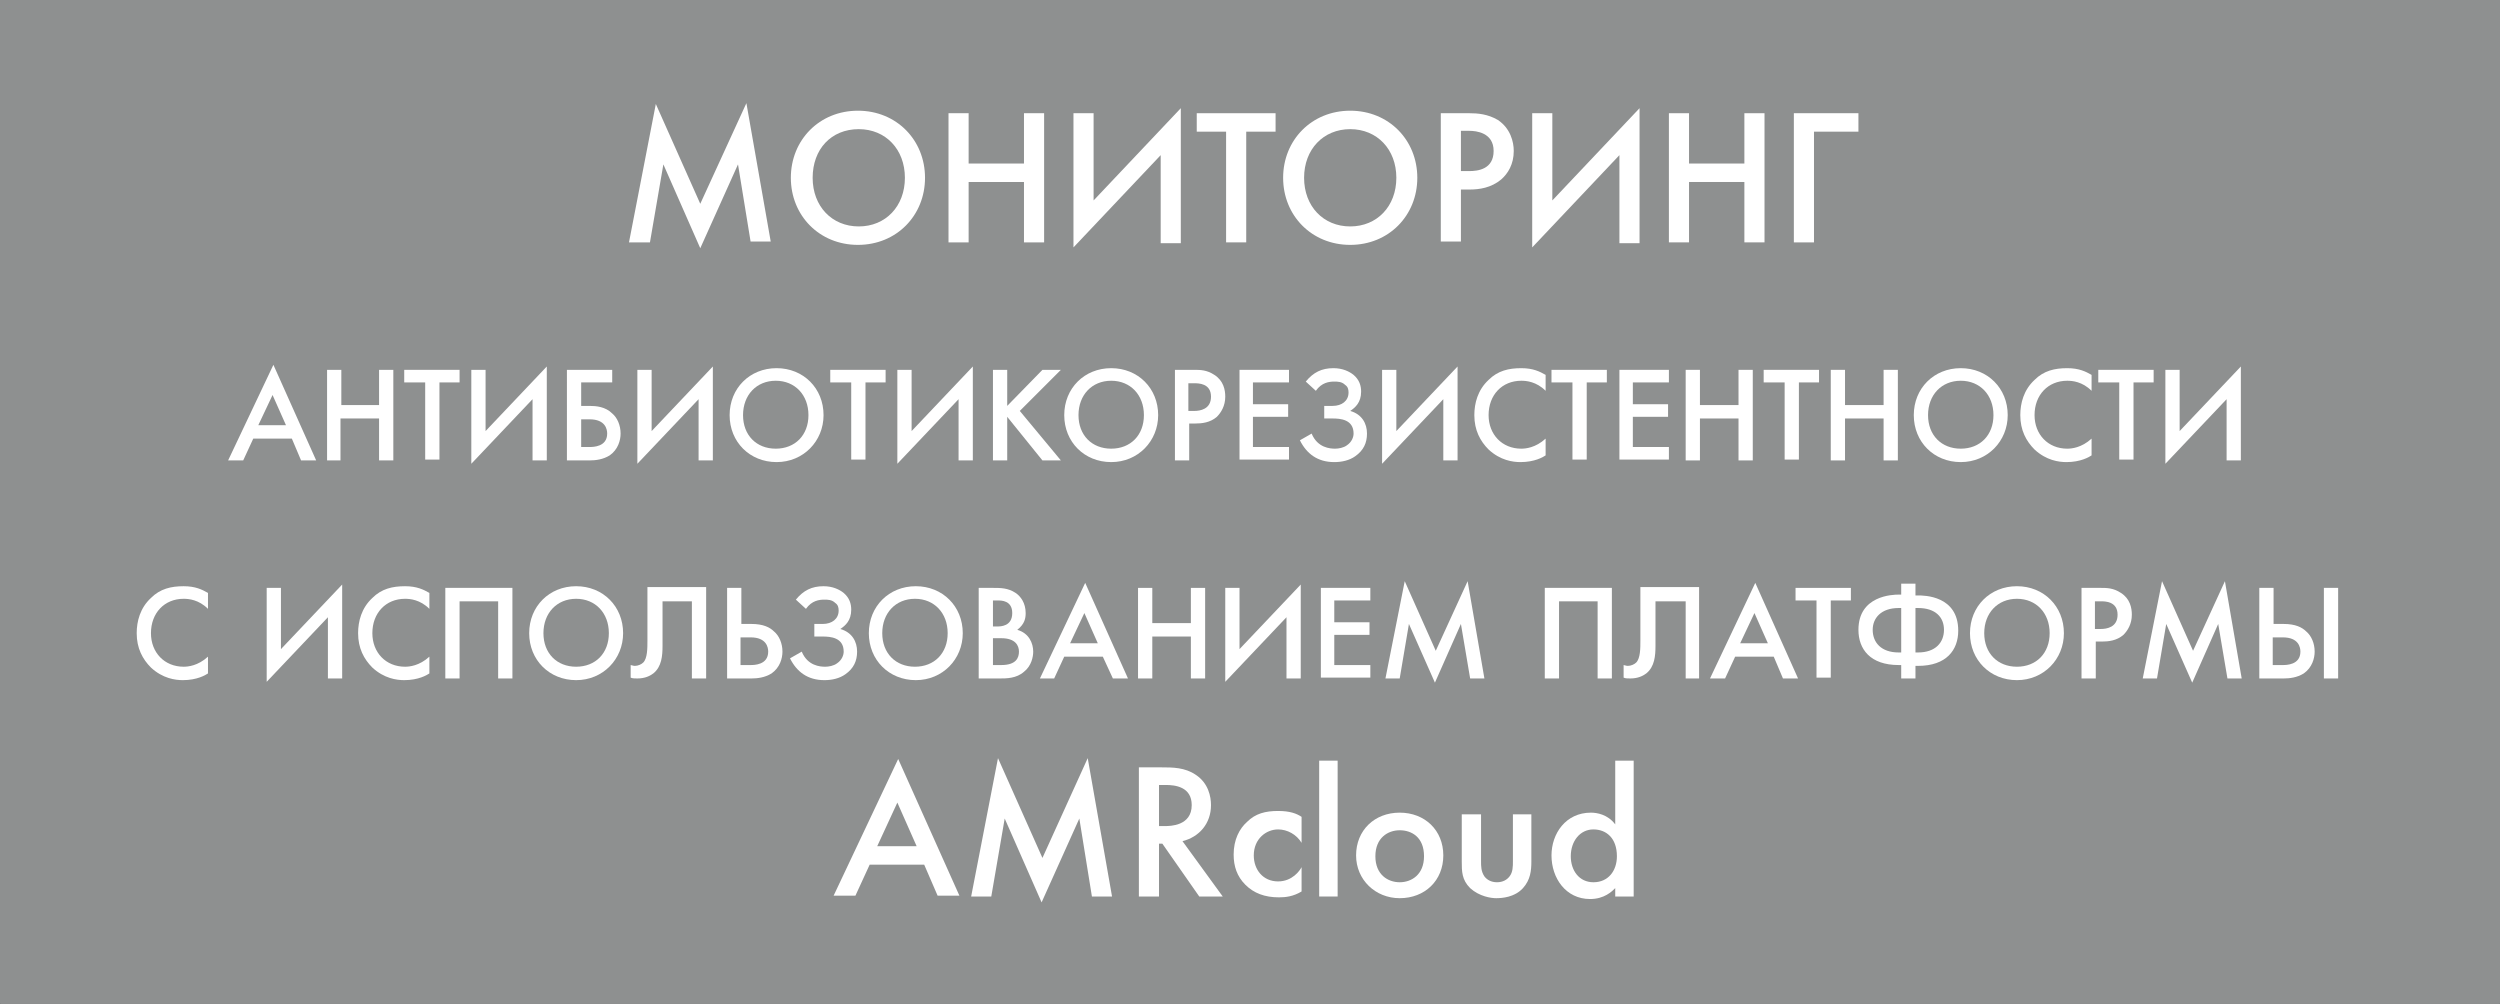 <?xml version="1.0" encoding="utf-8"?>
<!-- Generator: Adobe Illustrator 18.1.1, SVG Export Plug-In . SVG Version: 6.00 Build 0)  -->
<svg version="1.1" id="Layer_1" xmlns="http://www.w3.org/2000/svg" xmlns:xlink="http://www.w3.org/1999/xlink" x="0px" y="0px"
	 viewBox="0 0 298.1 119.7" enable-background="new 0 0 298.1 119.7" xml:space="preserve">
<rect x="0" y="0" width="298.1" height="119.7" fill="#333333" stroke="none"/>
<rect x="0.1" y="0.1" fill="#8E9090" stroke="#8E9090" stroke-width="0.25" width="297.9" height="119.6"/>
<g>
	<path fill="#FFFFFF" d="M75,28.9l3.2-16.5l5.3,11.9L89,12.3l2.9,16.5h-2.4L88,19.6l-4.5,10l-4.4-10l-1.6,9.3H75z"/>
	<path fill="#FFFFFF" d="M110.3,21.2c0,4.5-3.4,8-8,8c-4.6,0-8-3.5-8-8c0-4.5,3.4-8,8-8S110.3,16.7,110.3,21.2z M107.9,21.2
		c0-3.4-2.3-5.8-5.5-5.8c-3.3,0-5.5,2.4-5.5,5.8c0,3.4,2.3,5.8,5.5,5.8C105.6,27,107.9,24.6,107.9,21.2z"/>
	<path fill="#FFFFFF" d="M115.5,19.5h6.6v-6h2.4v15.4h-2.4v-7.2h-6.6v7.2h-2.4V13.5h2.4V19.5z"/>
	<path fill="#FFFFFF" d="M138.4,18.5l-10.4,11V13.5h2.4v10.4l10.4-11v16.1h-2.4V18.5z"/>
	<path fill="#FFFFFF" d="M148.6,15.7v13.2h-2.4V15.7h-3.5v-2.2h9.4v2.2H148.6z"/>
	<path fill="#FFFFFF" d="M169,21.2c0,4.5-3.4,8-8,8c-4.6,0-8-3.5-8-8c0-4.5,3.4-8,8-8S169,16.7,169,21.2z M166.5,21.2
		c0-3.4-2.3-5.8-5.5-5.8s-5.5,2.4-5.5,5.8c0,3.4,2.3,5.8,5.5,5.8S166.5,24.6,166.5,21.2z"/>
	<path fill="#FFFFFF" d="M175.2,13.5c1,0,2.2,0.1,3.4,0.8c1.5,1,1.9,2.6,1.9,3.7c0,1.6-0.7,2.7-1.5,3.4c-1.2,1-2.6,1.2-3.8,1.2h-1
		v6.2h-2.4V13.5H175.2z M174.2,20.4h1c1,0,2.9-0.2,2.9-2.4c0-2.2-2.1-2.4-2.9-2.4h-1V20.4z"/>
	<path fill="#FFFFFF" d="M193.1,18.5l-10.4,11V13.5h2.4v10.4l10.4-11v16.1h-2.4V18.5z"/>
	<path fill="#FFFFFF" d="M201.4,19.5h6.6v-6h2.4v15.4H208v-7.2h-6.6v7.2H199V13.5h2.4V19.5z"/>
	<path fill="#FFFFFF" d="M221.6,15.7h-5.3v13.2h-2.4V13.5h7.7V15.7z"/>
	<path fill="#FFFFFF" d="M34.8,52.3h-4.6L29,54.9h-1.8l5.4-11.4l5.1,11.4h-1.8L34.8,52.3z M34.1,50.7l-1.6-3.6l-1.7,3.6H34.1z"/>
	<path fill="#FFFFFF" d="M40.6,48.3h4.6v-4.2h1.7v10.8h-1.7v-5h-4.6v5H39V44.1h1.7V48.3z"/>
	<path fill="#FFFFFF" d="M52.4,45.6v9.2h-1.7v-9.2h-2.5v-1.5h6.6v1.5H52.4z"/>
	<path fill="#FFFFFF" d="M63.5,47.6l-7.3,7.7V44.1h1.7v7.3l7.3-7.7v11.2h-1.7V47.6z"/>
	<path fill="#FFFFFF" d="M67.6,44.1h5.4v1.5h-3.7v2.8h1c0.8,0,1.9,0.1,2.7,0.9c0.6,0.5,1,1.4,1,2.4c0,0.8-0.3,1.9-1.3,2.6
		c-0.8,0.5-1.7,0.6-2.4,0.6h-2.7V44.1z M69.3,53.3h1c0.4,0,2.1,0,2.1-1.6c0-0.5-0.2-1.7-2.1-1.7h-1V53.3z"/>
	<path fill="#FFFFFF" d="M83.3,47.6l-7.3,7.7V44.1h1.7v7.3l7.3-7.7v11.2h-1.7V47.6z"/>
	<path fill="#FFFFFF" d="M98.2,49.5c0,3.1-2.4,5.6-5.6,5.6c-3.2,0-5.6-2.4-5.6-5.6c0-3.2,2.4-5.6,5.6-5.6
		C95.8,43.9,98.2,46.3,98.2,49.5z M96.4,49.5c0-2.4-1.6-4.1-3.9-4.1c-2.3,0-3.9,1.7-3.9,4.1c0,2.4,1.6,4,3.9,4
		C94.8,53.5,96.4,51.9,96.4,49.5z"/>
	<path fill="#FFFFFF" d="M103.2,45.6v9.2h-1.7v-9.2h-2.5v-1.5h6.6v1.5H103.2z"/>
	<path fill="#FFFFFF" d="M114.3,47.6l-7.3,7.7V44.1h1.7v7.3l7.3-7.7v11.2h-1.7V47.6z"/>
	<path fill="#FFFFFF" d="M120.1,48.4l4.2-4.3h2.2l-4.9,4.9l4.9,5.9h-2.2l-4.2-5.2v5.2h-1.7V44.1h1.7V48.4z"/>
	<path fill="#FFFFFF" d="M138.1,49.5c0,3.1-2.4,5.6-5.6,5.6c-3.2,0-5.6-2.4-5.6-5.6c0-3.2,2.4-5.6,5.6-5.6S138.1,46.3,138.1,49.5z
		 M136.4,49.5c0-2.4-1.6-4.1-3.9-4.1c-2.3,0-3.9,1.7-3.9,4.1c0,2.4,1.6,4,3.9,4C134.8,53.5,136.4,51.9,136.4,49.5z"/>
	<path fill="#FFFFFF" d="M142.4,44.1c0.7,0,1.5,0,2.4,0.6c1.1,0.7,1.3,1.8,1.3,2.6c0,1.1-0.5,1.9-1,2.4c-0.8,0.7-1.8,0.8-2.6,0.8
		h-0.7v4.4h-1.7V44.1H142.4z M141.7,49h0.7c0.7,0,2-0.2,2-1.7c0-1.6-1.5-1.6-2-1.6h-0.7V49z"/>
	<path fill="#FFFFFF" d="M153.7,45.6h-4.3v2.6h4.2v1.5h-4.2v3.6h4.3v1.5h-5.9V44.1h5.9V45.6z"/>
	<path fill="#FFFFFF" d="M155.7,45.5c0.9-1.1,1.9-1.6,3.3-1.6c1.1,0,1.9,0.4,2.4,0.8c0.7,0.6,0.9,1.3,0.9,2c0,1.3-0.7,1.9-1.3,2.3
		c1.4,0.4,2,1.5,2,2.7c0,1.1-0.4,2-1.4,2.7c-0.7,0.5-1.6,0.7-2.5,0.7c-2,0-3.3-1-4.1-2.6l1.4-0.8c0.7,1.7,2.2,1.8,2.8,1.8
		c0.4,0,1-0.1,1.4-0.4c0.6-0.4,0.8-1,0.8-1.4c0-1.7-1.6-1.8-2.5-1.8h-1v-1.5h1c1.1,0,1.9-0.6,1.9-1.6c0-0.4-0.1-0.7-0.4-0.9
		c-0.4-0.4-0.9-0.4-1.3-0.4c-0.6,0-1.5,0.1-2.2,1.1L155.7,45.5z"/>
	<path fill="#FFFFFF" d="M172.1,47.6l-7.3,7.7V44.1h1.7v7.3l7.3-7.7v11.2h-1.7V47.6z"/>
	<path fill="#FFFFFF" d="M184.3,46.6c-1.1-1.1-2.3-1.2-2.9-1.2c-2.3,0-3.9,1.7-3.9,4.1c0,2.3,1.6,4,3.9,4c0.5,0,1.7-0.1,2.9-1.2v2
		c-0.3,0.2-1.3,0.8-3,0.8c-0.9,0-2.4-0.2-3.8-1.5c-1-1-1.7-2.3-1.7-4.1c0-1.4,0.4-3,1.7-4.2c1.1-1.1,2.4-1.4,3.9-1.4
		c1.4,0,2.2,0.4,2.9,0.8V46.6z"/>
	<path fill="#FFFFFF" d="M189.2,45.6v9.2h-1.7v-9.2h-2.5v-1.5h6.6v1.5H189.2z"/>
	<path fill="#FFFFFF" d="M199,45.6h-4.3v2.6h4.2v1.5h-4.2v3.6h4.3v1.5h-5.9V44.1h5.9V45.6z"/>
	<path fill="#FFFFFF" d="M202.7,48.3h4.6v-4.2h1.7v10.8h-1.7v-5h-4.6v5h-1.7V44.1h1.7V48.3z"/>
	<path fill="#FFFFFF" d="M214.5,45.6v9.2h-1.7v-9.2h-2.5v-1.5h6.6v1.5H214.5z"/>
	<path fill="#FFFFFF" d="M220,48.3h4.6v-4.2h1.7v10.8h-1.7v-5H220v5h-1.7V44.1h1.7V48.3z"/>
	<path fill="#FFFFFF" d="M239.4,49.5c0,3.1-2.4,5.6-5.6,5.6c-3.2,0-5.6-2.4-5.6-5.6c0-3.2,2.4-5.6,5.6-5.6S239.4,46.3,239.4,49.5z
		 M237.7,49.5c0-2.4-1.6-4.1-3.9-4.1c-2.3,0-3.9,1.7-3.9,4.1c0,2.4,1.6,4,3.9,4C236.1,53.5,237.7,51.9,237.7,49.5z"/>
	<path fill="#FFFFFF" d="M249.4,46.6c-1.1-1.1-2.3-1.2-2.9-1.2c-2.3,0-3.9,1.7-3.9,4.1c0,2.3,1.6,4,3.9,4c0.5,0,1.7-0.1,2.9-1.2v2
		c-0.3,0.2-1.3,0.8-3,0.8c-0.9,0-2.4-0.2-3.8-1.5c-1-1-1.7-2.3-1.7-4.1c0-1.4,0.4-3,1.7-4.2c1.1-1.1,2.4-1.4,3.9-1.4
		c1.4,0,2.2,0.4,2.9,0.8V46.6z"/>
	<path fill="#FFFFFF" d="M254.4,45.6v9.2h-1.7v-9.2h-2.5v-1.5h6.6v1.5H254.4z"/>
	<path fill="#FFFFFF" d="M265.5,47.6l-7.3,7.7V44.1h1.7v7.3l7.3-7.7v11.2h-1.7V47.6z"/>
	<path fill="#FFFFFF" d="M24.8,72.6c-1.1-1.1-2.3-1.2-2.9-1.2c-2.3,0-3.9,1.7-3.9,4.1c0,2.3,1.6,4,3.9,4c0.5,0,1.7-0.1,2.9-1.2v2
		c-0.3,0.2-1.3,0.8-3,0.8c-0.9,0-2.4-0.2-3.8-1.5c-1-1-1.7-2.3-1.7-4.1c0-1.4,0.4-3,1.7-4.2c1.1-1.1,2.4-1.4,3.9-1.4
		c1.4,0,2.2,0.4,2.9,0.8V72.6z"/>
	<path fill="#FFFFFF" d="M39.1,73.6l-7.3,7.7V70.1h1.7v7.3l7.3-7.7v11.2h-1.7V73.6z"/>
	<path fill="#FFFFFF" d="M51.2,72.6c-1.1-1.1-2.3-1.2-2.9-1.2c-2.3,0-3.9,1.7-3.9,4.1c0,2.3,1.6,4,3.9,4c0.5,0,1.7-0.1,2.9-1.2v2
		c-0.3,0.2-1.3,0.8-3,0.8c-0.9,0-2.4-0.2-3.8-1.5c-1-1-1.7-2.3-1.7-4.1c0-1.4,0.4-3,1.7-4.2c1.1-1.1,2.4-1.4,3.9-1.4
		c1.4,0,2.2,0.4,2.9,0.8V72.6z"/>
	<path fill="#FFFFFF" d="M61.1,70.1v10.8h-1.7v-9.2h-4.6v9.2h-1.7V70.1H61.1z"/>
	<path fill="#FFFFFF" d="M74.3,75.5c0,3.1-2.4,5.6-5.6,5.6c-3.2,0-5.6-2.4-5.6-5.6c0-3.2,2.4-5.6,5.6-5.6S74.3,72.3,74.3,75.5z
		 M72.6,75.5c0-2.4-1.6-4.1-3.9-4.1c-2.3,0-3.9,1.7-3.9,4.1c0,2.4,1.6,4,3.9,4C71,79.5,72.6,77.9,72.6,75.5z"/>
	<path fill="#FFFFFF" d="M84.2,70.1v10.8h-1.7v-9.2H79V77c0,1.2-0.1,2.5-1.1,3.3c-0.4,0.3-1,0.6-1.9,0.6c-0.3,0-0.6,0-0.8-0.1v-1.5
		c0.1,0,0.3,0.1,0.5,0.1c0.4,0,0.8-0.2,1-0.4c0.5-0.5,0.5-1.7,0.5-2.6v-6.4H84.2z"/>
	<path fill="#FFFFFF" d="M86.7,70.1h1.7v4.3h1.2c1.4,0,2.2,0.4,2.7,0.9c0.6,0.5,1,1.4,1,2.4c0,0.8-0.3,1.9-1.3,2.6
		c-0.8,0.5-1.7,0.6-2.4,0.6h-2.9V70.1z M88.4,79.3h1.1c0.4,0,2.1,0,2.1-1.6c0-0.5-0.2-1.7-2.1-1.7h-1.2V79.3z"/>
	<path fill="#FFFFFF" d="M94.9,71.5c0.9-1.1,1.9-1.6,3.3-1.6c1.1,0,1.9,0.4,2.4,0.8c0.7,0.6,0.9,1.3,0.9,2c0,1.3-0.7,1.9-1.3,2.3
		c1.4,0.4,2,1.5,2,2.7c0,1.1-0.4,2-1.4,2.7c-0.7,0.5-1.6,0.7-2.5,0.7c-2,0-3.3-1-4.1-2.6l1.4-0.8c0.7,1.7,2.2,1.8,2.8,1.8
		c0.4,0,1-0.1,1.4-0.4c0.6-0.4,0.8-1,0.8-1.4c0-1.7-1.6-1.8-2.5-1.8h-1v-1.5h1c1.1,0,1.9-0.6,1.9-1.6c0-0.4-0.1-0.7-0.4-0.9
		c-0.4-0.4-0.9-0.4-1.3-0.4c-0.6,0-1.5,0.1-2.2,1.1L94.9,71.5z"/>
	<path fill="#FFFFFF" d="M114.8,75.5c0,3.1-2.4,5.6-5.6,5.6c-3.2,0-5.6-2.4-5.6-5.6c0-3.2,2.4-5.6,5.6-5.6S114.8,72.3,114.8,75.5z
		 M113,75.5c0-2.4-1.6-4.1-3.9-4.1c-2.3,0-3.9,1.7-3.9,4.1c0,2.4,1.6,4,3.9,4C111.4,79.5,113,77.9,113,75.5z"/>
	<path fill="#FFFFFF" d="M118.4,70.1c0.9,0,1.8,0,2.7,0.6c0.6,0.4,1.2,1.2,1.2,2.4c0,0.6-0.1,1.3-1,2c1.4,0.4,1.9,1.6,1.9,2.6
		c0,0.6-0.2,1.7-1.1,2.4c-0.9,0.8-2.1,0.8-2.9,0.8h-2.5V70.1H118.4z M118.4,74.7h0.5c0.4,0,1.8,0,1.8-1.6c0-1.5-1.3-1.5-1.7-1.5
		h-0.6V74.7z M118.4,79.3h1c1.8,0,2.1-0.9,2.1-1.6c0-0.7-0.4-1.6-2.1-1.6h-1V79.3z"/>
	<path fill="#FFFFFF" d="M131.5,78.3h-4.6l-1.2,2.6H124l5.4-11.4l5.1,11.4h-1.8L131.5,78.3z M130.9,76.7l-1.6-3.6l-1.7,3.6H130.9z"
		/>
	<path fill="#FFFFFF" d="M137.4,74.3h4.6v-4.2h1.7v10.8H142v-5h-4.6v5h-1.7V70.1h1.7V74.3z"/>
	<path fill="#FFFFFF" d="M153.4,73.6l-7.3,7.7V70.1h1.7v7.3l7.3-7.7v11.2h-1.7V73.6z"/>
	<path fill="#FFFFFF" d="M163.4,71.6h-4.3v2.6h4.2v1.5h-4.2v3.6h4.3v1.5h-5.9V70.1h5.9V71.6z"/>
	<path fill="#FFFFFF" d="M165.2,80.9l2.3-11.6l3.7,8.3l3.8-8.3l2,11.6h-1.7l-1.1-6.5l-3.1,7l-3.1-7l-1.1,6.5H165.2z"/>
	<path fill="#FFFFFF" d="M192.2,70.1v10.8h-1.7v-9.2h-4.6v9.2h-1.7V70.1H192.2z"/>
	<path fill="#FFFFFF" d="M202.6,70.1v10.8H201v-9.2h-3.6V77c0,1.2-0.1,2.5-1.1,3.3c-0.4,0.3-1,0.6-1.9,0.6c-0.3,0-0.6,0-0.8-0.1
		v-1.5c0.1,0,0.3,0.1,0.5,0.1c0.4,0,0.8-0.2,1-0.4c0.5-0.5,0.5-1.7,0.5-2.6v-6.4H202.6z"/>
	<path fill="#FFFFFF" d="M211.5,78.3h-4.6l-1.2,2.6h-1.8l5.4-11.4l5.1,11.4h-1.8L211.5,78.3z M210.8,76.7l-1.6-3.6l-1.7,3.6H210.8z"
		/>
	<path fill="#FFFFFF" d="M218.3,71.6v9.2h-1.7v-9.2h-2.5v-1.5h6.6v1.5H218.3z"/>
	<path fill="#FFFFFF" d="M226.7,79.3h-0.3c-3.4,0-4.8-1.9-4.8-4.2c0-4.1,4.1-4.2,4.8-4.2h0.3v-1.3h1.7V71h0.3c0.7,0,4.8,0,4.8,4.2
		c0,2.3-1.4,4.2-4.8,4.2h-0.3v1.5h-1.7V79.3z M226.7,72.5h-0.3c-2.1,0-3.1,1.2-3.1,2.6c0,1.5,1,2.7,3.1,2.7h0.3V72.5z M228.4,77.8
		h0.3c2.1,0,3.1-1.2,3.1-2.7c0-1.5-1-2.6-3.1-2.6h-0.3V77.8z"/>
	<path fill="#FFFFFF" d="M246.1,75.5c0,3.1-2.4,5.6-5.6,5.6c-3.2,0-5.6-2.4-5.6-5.6c0-3.2,2.4-5.6,5.6-5.6S246.1,72.3,246.1,75.5z
		 M244.4,75.5c0-2.4-1.6-4.1-3.9-4.1c-2.3,0-3.9,1.7-3.9,4.1c0,2.4,1.6,4,3.9,4C242.8,79.5,244.4,77.9,244.4,75.5z"/>
	<path fill="#FFFFFF" d="M250.5,70.1c0.7,0,1.5,0,2.4,0.6c1.1,0.7,1.3,1.8,1.3,2.6c0,1.1-0.5,1.9-1,2.4c-0.8,0.7-1.8,0.8-2.6,0.8
		h-0.7v4.4h-1.7V70.1H250.5z M249.8,75h0.7c0.7,0,2-0.2,2-1.7c0-1.6-1.5-1.6-2-1.6h-0.7V75z"/>
	<path fill="#FFFFFF" d="M255.5,80.9l2.3-11.6l3.7,8.3l3.8-8.3l2,11.6h-1.7l-1.1-6.5l-3.1,7l-3.1-7l-1.1,6.5H255.5z"/>
	<path fill="#FFFFFF" d="M269.4,70.1h1.7v4.3h1.2c1.4,0,2.2,0.4,2.7,0.9c0.6,0.5,1,1.4,1,2.4c0,0.8-0.3,1.9-1.3,2.6
		c-0.8,0.5-1.7,0.6-2.4,0.6h-2.9V70.1z M271.1,79.3h1.1c0.4,0,2.1,0,2.1-1.6c0-0.5-0.2-1.7-2.1-1.7h-1.2V79.3z M278.8,70.1v10.8
		h-1.7V70.1H278.8z"/>
	<path fill="#FFFFFF" d="M110.2,103.1h-6.5l-1.7,3.7h-2.6l7.7-16.3l7.3,16.3h-2.6L110.2,103.1z M109.3,100.9l-2.3-5.2l-2.4,5.2
		H109.3z"/>
	<path fill="#FFFFFF" d="M115.8,106.9l3.2-16.5l5.3,11.9l5.4-11.9l2.9,16.5h-2.4l-1.5-9.3l-4.5,10l-4.4-10l-1.6,9.3H115.8z"/>
	<path fill="#FFFFFF" d="M138.5,91.5c1.3,0,2.8,0,4.1,0.9c1.5,1,1.8,2.6,1.8,3.6c0,2.2-1.4,3.8-3.4,4.3l4.8,6.6H143l-4.4-6.3h-0.4
		v6.3h-2.4V91.5H138.5z M138.2,98.5h0.7c0.6,0,3.2,0,3.2-2.5c0-2.2-2-2.4-3.1-2.4h-0.8V98.5z"/>
	<path fill="#FFFFFF" d="M155.2,100.5c-0.6-1-1.7-1.6-2.8-1.6c-1.4,0-2.9,1.1-2.9,3.1c0,1.7,1.1,3.1,2.9,3.1c1.7,0,2.6-1.3,2.8-1.7
		v2.9c-1,0.6-1.9,0.7-2.7,0.7c-1.7,0-3-0.5-4-1.5c-1-1-1.4-2.2-1.4-3.6c0-1.8,0.7-3.1,1.6-3.9c1-1,2.2-1.3,3.7-1.3
		c1.4,0,2.2,0.3,2.8,0.7V100.5z"/>
	<path fill="#FFFFFF" d="M159.5,90.7v16.2h-2.2V90.7H159.5z"/>
	<path fill="#FFFFFF" d="M172.1,102c0,3-2.2,5.1-5.2,5.1c-2.9,0-5.2-2.2-5.2-5.1c0-3,2.2-5.1,5.2-5.1C169.9,96.9,172.1,99,172.1,102
		z M169.8,102.1c0-2.3-1.5-3.1-2.9-3.1s-2.9,0.9-2.9,3.1c0,2.2,1.5,3.1,2.9,3.1C168.3,105.2,169.8,104.3,169.8,102.1z"/>
	<path fill="#FFFFFF" d="M176.6,97.1v5.6c0,0.6,0,1.2,0.4,1.8c0.3,0.4,0.8,0.7,1.5,0.7s1.2-0.3,1.5-0.7c0.4-0.5,0.4-1.2,0.4-1.8
		v-5.6h2.2v5.6c0,1.1-0.1,2.2-1,3.2c-1,1.1-2.5,1.2-3.2,1.2c-0.6,0-2-0.2-3.1-1.2c-1-1-1-2-1-3.2v-5.6H176.6z"/>
	<path fill="#FFFFFF" d="M192.6,90.7h2.2v16.2h-2.2v-1c-0.4,0.4-1.3,1.3-3,1.3c-2.9,0-4.6-2.5-4.6-5.2c0-2.6,1.7-5.1,4.7-5.1
		c0.7,0,2,0.2,2.9,1.4V90.7z M187.3,102.1c0,1.7,1,3.1,2.7,3.1c1.8,0,2.8-1.4,2.8-3.1c0-2.2-1.3-3.2-2.8-3.2
		C188.4,98.9,187.3,100.3,187.3,102.1z"/>
</g>
</svg>
